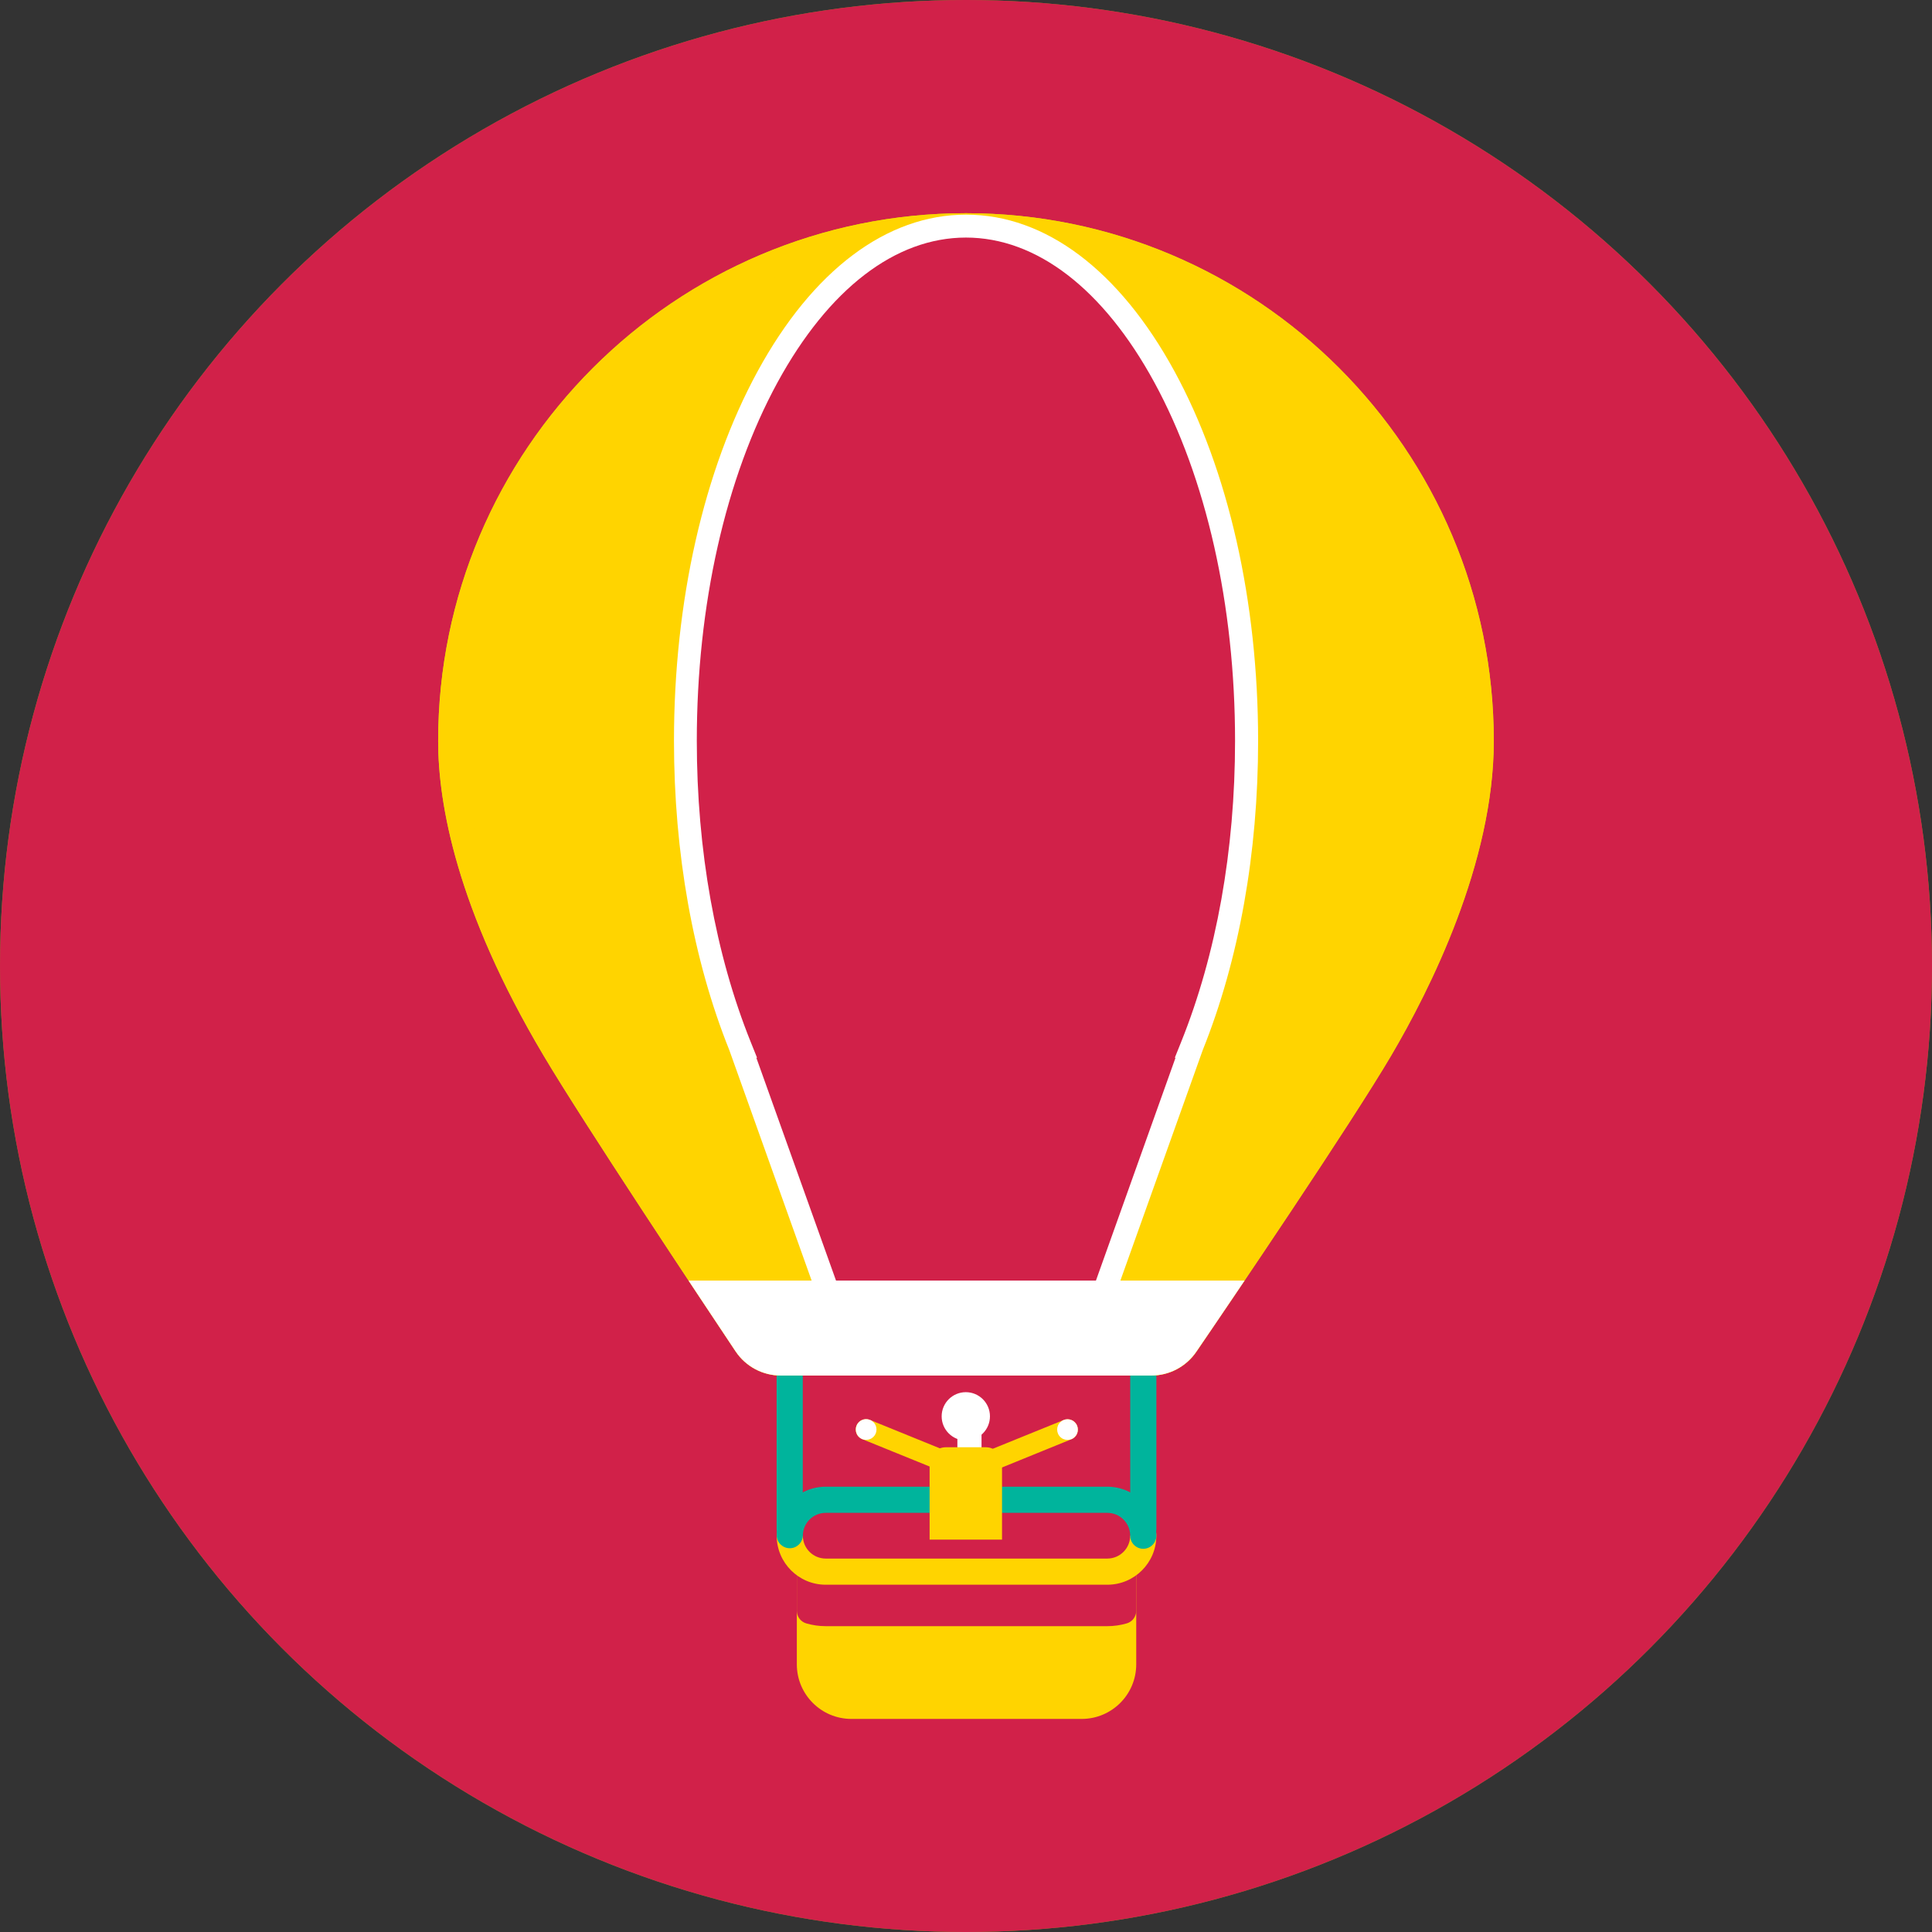 <?xml version="1.0" encoding="UTF-8"?>
<svg width="80px" height="80px" viewBox="0 0 80 80" version="1.1" xmlns="http://www.w3.org/2000/svg" xmlns:xlink="http://www.w3.org/1999/xlink">
    <rect x="0" y="0" width="80" height="80" fill="#333333" stroke="none"/>
    <!-- Generator: sketchtool 52.4 (67378) - http://www.bohemiancoding.com/sketch -->
    <title>B421B12D-7CC9-4303-ABD8-8C02D4808797</title>
    <desc>Created with sketchtool.</desc>
    <g id="Assets" stroke="none" stroke-width="1" fill="none" fill-rule="evenodd">
        <g id="02.-Icons" transform="translate(-120, -4441)">
            <g id="05.-Profile-/-Avatar-3" transform="translate(120, 4441)">
                <circle id="Bg---oval" stroke="#719E19" cx="40" cy="40" r="39.5"></circle>
                <g id="avatar_3" fill-rule="evenodd">
                    <circle id="Oval" fill="#D12149" cx="40" cy="40" r="40"></circle>
                    <circle id="Oval" fill="#FFFFFF" cx="39.992" cy="58.647" r="1"></circle>
                    <path d="M33.536,62.668 L46.507,62.668 L46.507,68.974 C46.507,69.891 45.763,70.635 44.846,70.635 L35.2,70.635 C34.283,70.635 33.539,69.891 33.539,68.974 L33.539,62.668 L33.536,62.668 Z" id="Path" fill="#FFD400"></path>
                    <path d="M44.792,71.177 L35.252,71.177 C34.006,71.175 32.997,70.166 32.995,68.92 L32.995,62.668 C32.995,62.369 33.238,62.126 33.537,62.126 L46.507,62.126 C46.806,62.126 47.049,62.369 47.049,62.668 L47.049,68.919 C47.048,70.165 46.038,71.175 44.792,71.177 Z M34.078,63.209 L34.078,68.919 C34.079,69.567 34.604,70.092 35.252,70.093 L44.792,70.093 C45.44,70.092 45.965,69.567 45.966,68.919 L45.966,63.209 L34.078,63.209 Z" id="Shape" fill="#FFD400" fill-rule="nonzero"></path>
                    <path d="M33.536,66.7 C33.748,66.762 33.969,66.793 34.19,66.793 L45.853,66.793 C46.074,66.793 46.295,66.762 46.507,66.7 L46.507,63.526 L33.536,63.526 L33.536,66.7 Z" id="Path" fill="#D12149"></path>
                    <path d="M45.853,67.336 L34.19,67.336 C33.918,67.336 33.647,67.297 33.385,67.221 C33.154,67.153 32.995,66.942 32.995,66.701 L32.995,63.526 C32.995,63.227 33.238,62.984 33.537,62.984 L46.507,62.984 C46.806,62.984 47.049,63.227 47.049,63.526 L47.049,66.7 C47.049,66.941 46.89,67.152 46.659,67.22 C46.397,67.297 46.126,67.336 45.853,67.336 Z M34.078,66.249 C34.115,66.249 34.153,66.249 34.19,66.249 L45.853,66.249 C45.89,66.249 45.928,66.249 45.965,66.249 L45.965,64.067 L34.078,64.067 L34.078,66.249 Z" id="Shape" fill="#D12149" fill-rule="nonzero"></path>
                    <path d="M47.341,63.591 C47.339,64.412 46.674,65.077 45.853,65.079 L34.19,65.079 C33.368,65.078 32.702,64.413 32.7,63.591" id="Path" fill="#D12149"></path>
                    <path d="M45.853,65.62 L34.19,65.62 C33.07,65.619 32.162,64.711 32.161,63.591 C32.173,63.301 32.412,63.072 32.703,63.072 C32.993,63.072 33.232,63.301 33.244,63.591 C33.245,64.113 33.668,64.536 34.19,64.537 L45.853,64.537 C46.375,64.536 46.798,64.113 46.799,63.591 C46.79,63.392 46.892,63.204 47.063,63.102 C47.234,63 47.447,63 47.618,63.102 C47.789,63.204 47.891,63.392 47.882,63.591 C47.881,64.711 46.973,65.619 45.853,65.62 Z" id="Path" fill="#FFD400"></path>
                    <path d="M32.7,63.591 C32.701,62.768 33.367,62.101 34.19,62.1 L45.853,62.1 C46.674,62.102 47.339,62.767 47.341,63.588" id="Path" fill="#D12149"></path>
                    <path d="M47.341,64.132 C47.042,64.132 46.799,63.889 46.799,63.59 C46.798,63.068 46.375,62.645 45.853,62.644 L34.19,62.644 C33.668,62.645 33.245,63.068 33.244,63.59 C33.232,63.88 32.993,64.109 32.703,64.109 C32.412,64.109 32.173,63.88 32.161,63.59 C32.162,62.47 33.07,61.562 34.19,61.561 L45.853,61.561 C46.973,61.562 47.881,62.47 47.882,63.59 C47.882,63.889 47.64,64.131 47.341,64.132 Z" id="Path" fill="#00B49C"></path>
                    <path d="M32.7,63.837 C32.401,63.837 32.158,63.594 32.158,63.295 L32.158,56.611 C32.17,56.321 32.409,56.092 32.7,56.092 C32.99,56.092 33.229,56.321 33.241,56.611 L33.241,63.3 C33.238,63.597 32.997,63.836 32.7,63.837 Z" id="Path" fill="#00B49C"></path>
                    <path d="M47.341,63.837 C47.044,63.836 46.803,63.597 46.8,63.3 L46.8,56.611 C46.791,56.412 46.893,56.224 47.064,56.122 C47.235,56.02 47.448,56.02 47.619,56.122 C47.79,56.224 47.892,56.412 47.883,56.611 L47.883,63.3 C47.88,63.597 47.638,63.837 47.341,63.837 Z" id="Path" fill="#00B49C"></path>
                    <path d="M61.315,30.68 C61.315,18.908 51.772,9.365 40,9.365 C28.228,9.365 18.685,18.908 18.685,30.68 C18.685,35.491 21.252,40.529 22.968,43.418 C24.61,46.183 29.345,53.306 30.911,55.654 C31.229,56.131 31.765,56.417 32.338,56.417 L47.672,56.417 C48.24,56.417 48.771,56.136 49.09,55.667 C50.677,53.336 55.509,46.206 57.148,43.418 C58.847,40.529 61.315,35.42 61.315,30.68 Z" id="Path" fill="#BEE70C"></path>
                    <path d="M47.672,56.958 L32.338,56.958 C31.584,56.96 30.879,56.585 30.46,55.958 C29.013,53.789 24.16,46.493 22.502,43.698 C18.902,37.633 18.143,33.273 18.143,30.684 C18.143,18.632 27.943,8.828 39.999,8.828 C52.055,8.828 61.855,18.628 61.855,30.684 C61.855,35.731 59.198,41.003 57.614,43.696 C55.956,46.516 51.014,53.808 49.536,55.976 C49.115,56.591 48.417,56.959 47.672,56.958 Z M40,9.907 C28.546,9.907 19.227,19.226 19.227,30.68 C19.227,35.125 21.515,39.91 23.434,43.141 C25.081,45.914 29.918,53.189 31.362,55.353 C31.579,55.679 31.946,55.875 32.338,55.875 L47.672,55.875 C48.06,55.875 48.424,55.683 48.642,55.362 C50.113,53.201 55.042,45.934 56.681,43.143 C60.374,36.863 60.772,32.335 60.772,30.68 C60.773,19.225 51.454,9.907 40,9.907 Z" id="Shape" fill="#BEE70C" fill-rule="nonzero"></path>
                    <path d="M61.315,30.68 C61.315,18.908 51.772,9.365 40,9.365 C28.228,9.365 18.685,18.908 18.685,30.68 C18.685,35.491 21.252,40.529 22.968,43.418 C24.61,46.183 29.345,53.306 30.911,55.654 C31.229,56.131 31.765,56.417 32.338,56.417 L47.672,56.417 C48.24,56.417 48.771,56.136 49.09,55.667 C50.677,53.336 55.509,46.206 57.148,43.418 C58.847,40.529 61.315,35.42 61.315,30.68 Z" id="Path" fill="#FFD400"></path>
                    <path d="M47.672,56.958 L32.338,56.958 C31.584,56.96 30.879,56.585 30.46,55.958 C29.013,53.789 24.16,46.493 22.502,43.698 C18.902,37.633 18.143,33.273 18.143,30.684 C18.143,18.632 27.943,8.828 39.999,8.828 C52.055,8.828 61.855,18.628 61.855,30.684 C61.855,35.731 59.198,41.003 57.614,43.696 C55.956,46.516 51.014,53.808 49.536,55.976 C49.115,56.591 48.417,56.959 47.672,56.958 Z M40,9.907 C28.546,9.907 19.227,19.226 19.227,30.68 C19.227,35.125 21.515,39.91 23.434,43.141 C25.081,45.914 29.918,53.189 31.362,55.353 C31.579,55.679 31.946,55.875 32.338,55.875 L47.672,55.875 C48.06,55.875 48.424,55.683 48.642,55.362 C50.113,53.201 55.042,45.934 56.681,43.143 C60.374,36.863 60.772,32.335 60.772,30.68 C60.773,19.225 51.454,9.907 40,9.907 Z" id="Shape" fill="#FFD400" fill-rule="nonzero"></path>
                    <path d="M51.678,30.68 C51.678,18.908 46.45,9.365 40,9.365 C33.55,9.365 28.322,18.908 28.322,30.68 C28.322,35.491 29.729,40.529 30.668,43.418 C31.568,46.183 34.162,53.306 35.02,55.654 C35.194,56.131 35.488,56.417 35.802,56.417 L44.202,56.417 C44.513,56.417 44.802,56.136 44.979,55.667 C45.85,53.336 48.5,46.205 49.4,43.417 C50.326,40.529 51.678,35.42 51.678,30.68 Z" id="Path" fill="#D12149"></path>
                    <path d="M45.011,56.893 L34.989,56.893 L30.2,43.485 C28.7,39.749 27.908,35.322 27.908,30.679 C27.908,24.907 29.137,19.474 31.369,15.379 C33.65,11.193 36.716,8.888 40.002,8.888 C43.288,8.888 46.353,11.193 48.635,15.379 C50.866,19.474 52.096,24.907 52.096,30.679 C52.096,35.321 51.304,39.748 49.804,43.479 L45.011,56.893 Z M35.66,55.94 L44.34,55.94 L48.675,43.8 L48.646,43.8 L48.909,43.145 C50.369,39.517 51.141,35.206 51.141,30.675 C51.141,25.06 49.953,19.788 47.797,15.831 C45.69,11.965 42.922,9.837 39.997,9.837 C37.072,9.837 34.308,11.966 32.197,15.831 C30.04,19.788 28.853,25.06 28.853,30.675 C28.853,35.205 29.625,39.517 31.085,43.145 L31.348,43.799 L31.318,43.799 L35.66,55.94 Z" id="Shape" fill="#FFFFFF" fill-rule="nonzero"></path>
                    <path d="M29.521,53.564 C30.09,54.421 30.574,55.148 30.911,55.654 C31.229,56.131 31.765,56.417 32.338,56.417 L47.672,56.417 C48.24,56.417 48.771,56.136 49.09,55.667 C49.435,55.161 49.932,54.429 50.516,53.567 L29.521,53.564 Z" id="Path" fill="#FFFFFF"></path>
                    <path d="M47.672,56.958 L32.338,56.958 C31.584,56.96 30.879,56.585 30.46,55.958 C30.123,55.452 29.638,54.725 29.069,53.867 L28.511,53.026 L51.536,53.026 L50.965,53.871 C50.38,54.736 49.882,55.471 49.537,55.971 C49.117,56.589 48.419,56.958 47.672,56.958 Z M30.531,54.105 L31.362,55.353 C31.579,55.679 31.946,55.875 32.338,55.875 L47.672,55.875 C48.06,55.875 48.424,55.683 48.642,55.362 L49.5,54.105 L30.531,54.105 Z" id="Shape" fill="#FFFFFF" fill-rule="nonzero"></path>
                    <rect id="Rectangle" fill="#FFFFFF" x="39.643" y="59.247" width="1" height="1"></rect>
                    <path d="M41.492,63.752 L41.492,60.595 C41.491,60.227 41.193,59.929 40.825,59.928 L39.16,59.928 C38.792,59.929 38.494,60.227 38.493,60.595 L38.493,63.752 L41.492,63.752 Z" id="Path" fill="#FFD400"></path>
                    <path d="M41.272,60.816 C41.067,60.816 40.891,60.671 40.852,60.47 C40.812,60.269 40.92,60.068 41.11,59.99 L44.042,58.8 C44.262,58.711 44.512,58.816 44.602,59.035 C44.691,59.255 44.586,59.506 44.366,59.595 L41.433,60.789 C41.382,60.808 41.327,60.817 41.272,60.816 Z" id="Path" fill="#FFD400"></path>
                    <path d="M44.2,59.623 C44.172,59.623 44.144,59.62 44.117,59.614 C44.089,59.608 44.062,59.6 44.036,59.589 C44.01,59.579 43.985,59.565 43.962,59.55 C43.94,59.535 43.919,59.519 43.9,59.5 C43.88,59.48 43.863,59.458 43.847,59.435 C43.832,59.412 43.818,59.387 43.808,59.361 C43.797,59.335 43.789,59.308 43.783,59.28 C43.772,59.225 43.772,59.168 43.783,59.113 C43.789,59.085 43.797,59.058 43.808,59.032 C43.818,59.006 43.831,58.981 43.847,58.958 C43.878,58.911 43.918,58.871 43.965,58.84 C43.988,58.825 44.013,58.811 44.039,58.801 C44.065,58.79 44.092,58.782 44.12,58.776 C44.175,58.765 44.232,58.765 44.287,58.776 C44.315,58.782 44.342,58.79 44.368,58.801 C44.394,58.811 44.419,58.825 44.442,58.84 C44.489,58.871 44.529,58.911 44.56,58.958 C44.576,58.981 44.589,59.006 44.599,59.032 C44.61,59.058 44.618,59.085 44.624,59.113 C44.634,59.168 44.634,59.225 44.624,59.28 C44.618,59.308 44.61,59.335 44.599,59.361 C44.589,59.387 44.575,59.412 44.56,59.435 C44.544,59.458 44.527,59.48 44.507,59.5 C44.487,59.52 44.465,59.537 44.442,59.553 C44.419,59.568 44.394,59.582 44.368,59.592 C44.316,59.614 44.26,59.625 44.203,59.625 L44.2,59.623 Z" id="Path" fill="#FFFFFF"></path>
                    <path d="M38.8,60.816 C38.744,60.816 38.689,60.805 38.638,60.784 L35.7,59.591 C35.48,59.502 35.375,59.252 35.464,59.032 C35.553,58.812 35.803,58.707 36.023,58.796 L38.96,59.99 C39.15,60.068 39.258,60.269 39.218,60.47 C39.179,60.671 39.003,60.816 38.798,60.816 L38.8,60.816 Z" id="Path" fill="#FFD400"></path>
                    <path d="M35.865,59.623 C35.722,59.623 35.588,59.551 35.509,59.432 C35.494,59.409 35.48,59.384 35.47,59.358 C35.459,59.332 35.451,59.305 35.445,59.277 C35.434,59.222 35.434,59.165 35.445,59.11 C35.451,59.082 35.459,59.055 35.47,59.029 C35.48,59.003 35.493,58.978 35.509,58.955 C35.605,58.81 35.779,58.738 35.949,58.772 C35.977,58.778 36.004,58.786 36.03,58.797 C36.056,58.807 36.081,58.82 36.104,58.836 C36.127,58.852 36.149,58.869 36.169,58.889 C36.189,58.909 36.206,58.931 36.222,58.954 C36.237,58.977 36.25,59.002 36.261,59.028 C36.272,59.054 36.28,59.081 36.286,59.109 C36.296,59.164 36.296,59.221 36.286,59.276 C36.28,59.304 36.272,59.331 36.261,59.357 C36.25,59.383 36.237,59.408 36.222,59.431 C36.206,59.454 36.189,59.476 36.169,59.496 C36.149,59.516 36.127,59.534 36.104,59.549 C36.081,59.565 36.056,59.578 36.03,59.588 C35.978,59.61 35.922,59.621 35.865,59.621 L35.865,59.623 Z" id="Path" fill="#FFFFFF"></path>
                </g>
            </g>
        </g>
    </g>
</svg>